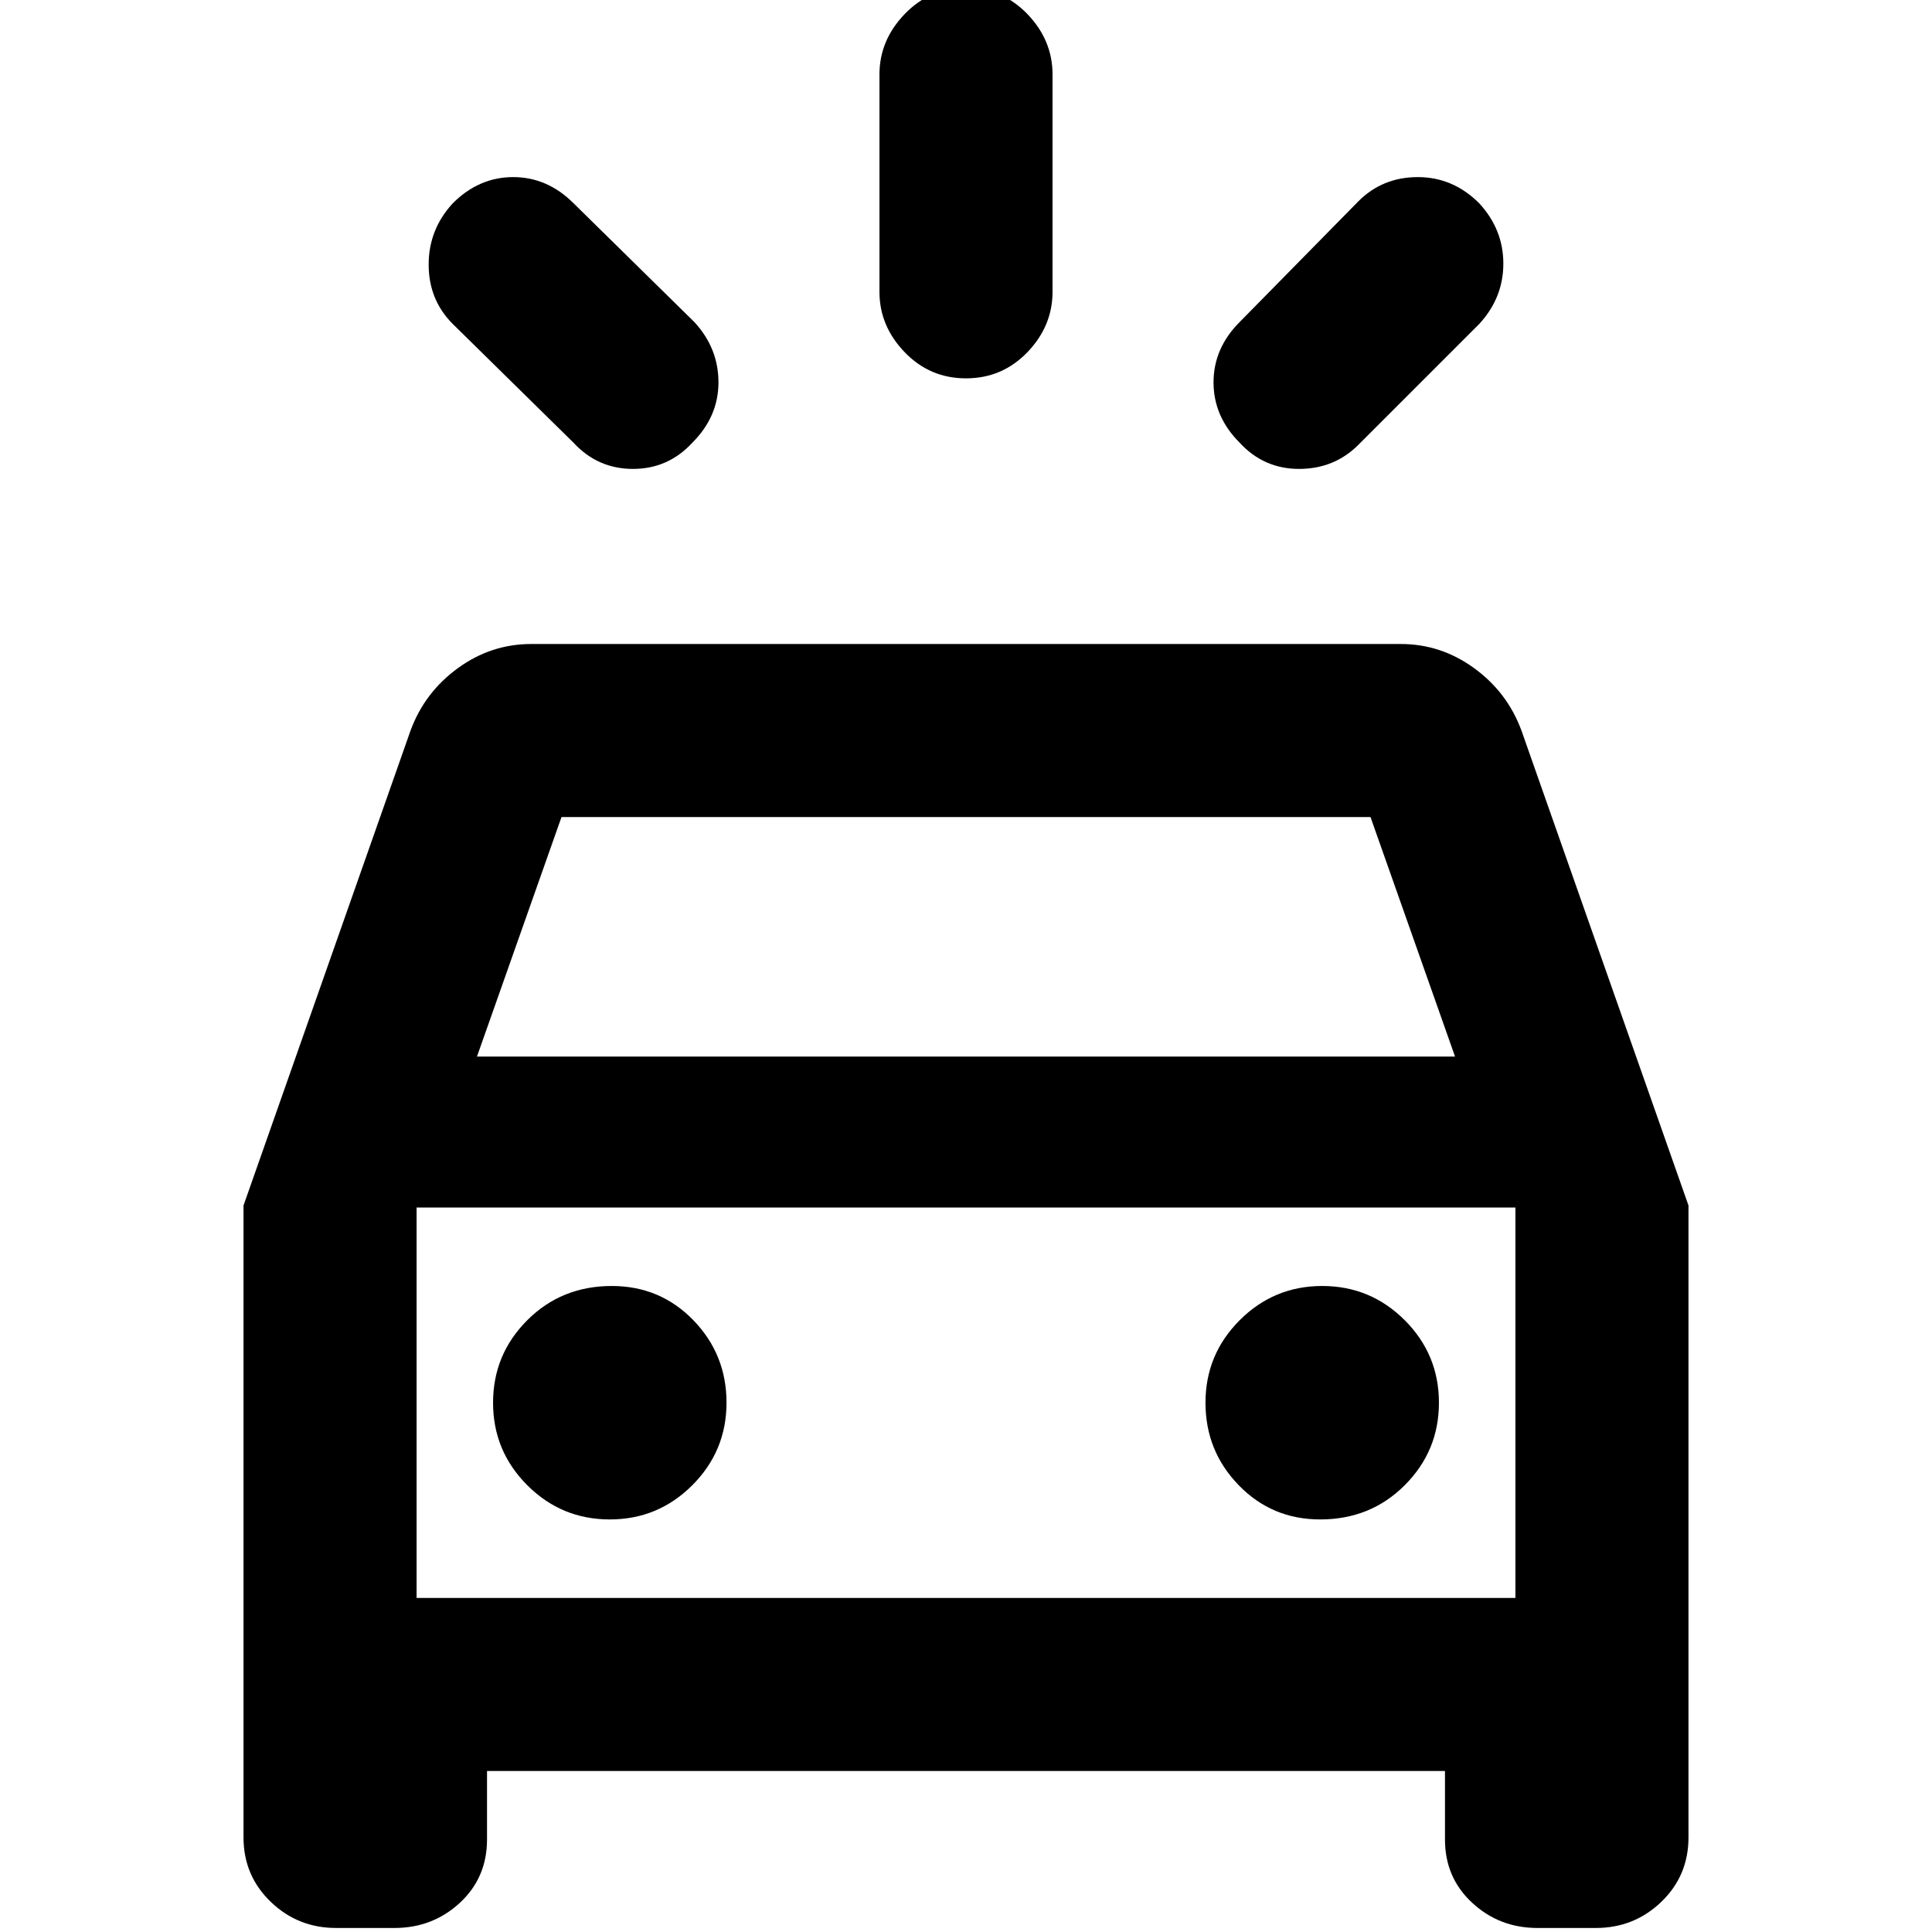 <svg xmlns="http://www.w3.org/2000/svg" height="24" width="24"><path d="M7.125 2.525 8.625 4Q8.925 4.325 8.925 4.75Q8.925 5.175 8.6 5.5Q8.3 5.825 7.863 5.825Q7.425 5.825 7.125 5.5L5.625 4.025Q5.325 3.725 5.325 3.287Q5.325 2.85 5.625 2.525Q5.95 2.2 6.375 2.2Q6.8 2.2 7.125 2.525ZM18.375 4.025 16.875 5.525Q16.575 5.825 16.137 5.825Q15.7 5.825 15.4 5.5Q15.075 5.175 15.075 4.75Q15.075 4.325 15.4 4L16.875 2.5Q17.175 2.2 17.613 2.2Q18.05 2.2 18.375 2.525Q18.675 2.85 18.675 3.275Q18.675 3.7 18.375 4.025ZM13.075 0.925V3.625Q13.075 4.05 12.763 4.375Q12.45 4.7 12 4.7Q11.55 4.7 11.238 4.375Q10.925 4.05 10.925 3.625V0.925Q10.925 0.5 11.238 0.175Q11.55 -0.15 12 -0.15Q12.45 -0.15 12.763 0.175Q13.075 0.5 13.075 0.925ZM4.175 23.95Q3.7 23.95 3.363 23.625Q3.025 23.3 3.025 22.825V14.975L5.1 9.075Q5.275 8.6 5.688 8.3Q6.1 8 6.6 8H17.4Q17.9 8 18.312 8.3Q18.725 8.6 18.9 9.075L20.975 14.975V22.825Q20.975 23.3 20.638 23.625Q20.3 23.95 19.825 23.95H19.1Q18.625 23.95 18.288 23.637Q17.95 23.325 17.95 22.85V22H6.05V22.85Q6.05 23.325 5.713 23.637Q5.375 23.95 4.9 23.95ZM5.925 13.125H18.075L17.025 10.15H6.975ZM5.175 19.85V15V19.85ZM7.575 18.875Q8.175 18.875 8.6 18.45Q9.025 18.025 9.025 17.425Q9.025 16.825 8.613 16.4Q8.2 15.975 7.6 15.975Q6.975 15.975 6.55 16.4Q6.125 16.825 6.125 17.425Q6.125 18.025 6.55 18.45Q6.975 18.875 7.575 18.875ZM16.4 18.875Q17.025 18.875 17.45 18.45Q17.875 18.025 17.875 17.425Q17.875 16.825 17.45 16.4Q17.025 15.975 16.425 15.975Q15.825 15.975 15.4 16.4Q14.975 16.825 14.975 17.425Q14.975 18.025 15.388 18.45Q15.8 18.875 16.4 18.875ZM5.175 19.85H18.825V15H5.175Z"/></svg>